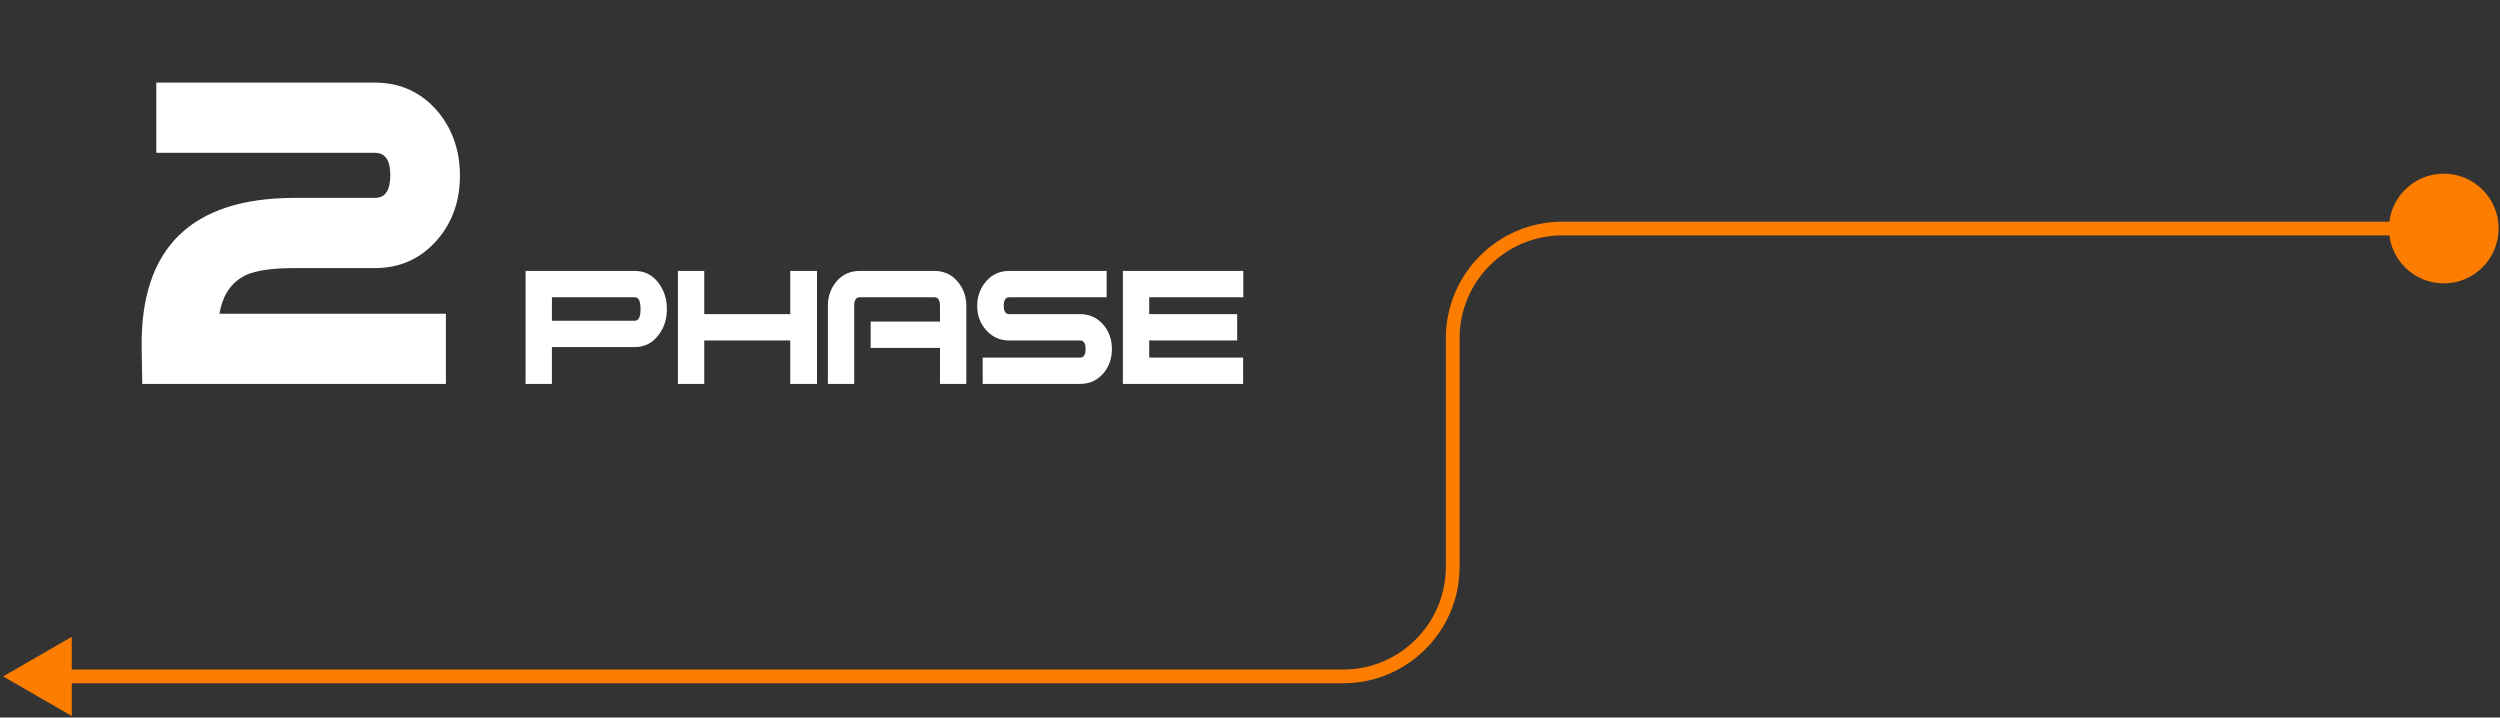 <svg width="547" height="157" viewBox="0 0 547 157" fill="none" xmlns="http://www.w3.org/2000/svg">
<rect x="0" y="0" width="547" height="157" fill="#333333" stroke="none"/>
<g clip-path="url(#clip0_215_199)">
<path d="M0.697 148L15.697 139.34V156.66L0.697 148ZM523.697 51.5H341.858V48.5H523.697V51.5ZM319.358 74V124H316.358V74H319.358ZM293.858 149.5H14.197V146.5H293.858V149.5ZM319.358 124C319.358 138.083 307.941 149.5 293.858 149.5V146.5C306.284 146.5 316.358 136.426 316.358 124H319.358ZM341.858 51.5C329.432 51.5 319.358 61.574 319.358 74H316.358C316.358 59.917 327.775 48.5 341.858 48.5V51.5Z" fill="#FD7D00"/>
<path d="M534.697 62C541.324 62 546.697 56.627 546.697 50C546.697 43.373 541.324 38 534.697 38C528.07 38 522.697 43.373 522.697 50C522.697 56.627 528.07 62 534.697 62Z" fill="#FD7D00"/>
<path d="M145.912 67.632C145.912 69.84 145.304 71.728 144.088 73.296C142.776 75.056 141.048 75.936 138.904 75.936H120.76V84H115V59.28H138.904C141.048 59.28 142.776 60.16 144.088 61.92C145.304 63.52 145.912 65.424 145.912 67.632ZM140.152 67.632C140.152 65.904 139.736 65.04 138.904 65.04H120.76V70.176H138.904C139.736 70.176 140.152 69.328 140.152 67.632ZM178.76 84H172.904V74.496H154.088V84H148.328V59.28H154.088V68.736H172.904V59.28H178.76V84ZM211.429 84H205.669V76.128H190.501V70.368H205.669V66.912C205.669 65.664 205.253 65.04 204.421 65.04H188.101C187.301 65.04 186.901 65.664 186.901 66.912V84H181.141V66.912C181.141 64.832 181.781 63.04 183.061 61.536C184.373 60.032 186.053 59.28 188.101 59.28H204.421C206.501 59.28 208.181 60.032 209.461 61.536C210.773 63.04 211.429 64.832 211.429 66.912V84ZM243.285 76.368C243.285 78.448 242.661 80.224 241.413 81.696C240.069 83.232 238.373 84 236.325 84H215.013V78.24H236.325C237.125 78.24 237.525 77.616 237.525 76.368C237.525 75.12 237.125 74.496 236.325 74.496H220.821C218.773 74.496 217.077 73.728 215.733 72.192C214.453 70.752 213.812 68.992 213.812 66.912C213.812 64.832 214.469 63.04 215.781 61.536C217.093 60.032 218.773 59.28 220.821 59.28H242.133V65.04H220.821C220.021 65.04 219.621 65.664 219.621 66.912C219.621 68.128 220.021 68.736 220.821 68.736H236.325C238.373 68.736 240.069 69.504 241.413 71.04C242.661 72.512 243.285 74.288 243.285 76.368ZM272.04 65.04H251.448V68.736H270.696V74.496H251.448V78.24H271.992V84H245.688V59.28H272.04V65.04Z" fill="white"/>
<path d="M100.632 38.432C100.632 43.979 98.968 48.672 95.64 52.512C92.056 56.608 87.533 58.656 82.072 58.656H64.536C59.587 58.656 56.003 59.168 53.784 60.192C50.627 61.728 48.707 64.544 48.024 68.64H97.56V84H31.128L31 76.192C30.659 54.261 41.837 43.296 64.536 43.296H82.072C84.291 43.296 85.4 41.632 85.4 38.304C85.4 35.061 84.291 33.44 82.072 33.44H34.2V18.08H82.072C87.533 18.08 92.056 20.128 95.64 24.224C98.968 28.149 100.632 32.885 100.632 38.432Z" fill="white"/>
</g>
<defs>
<clipPath id="clip0_215_199">
<rect width="547" height="157" fill="white"/>
</clipPath>
</defs>
</svg>
